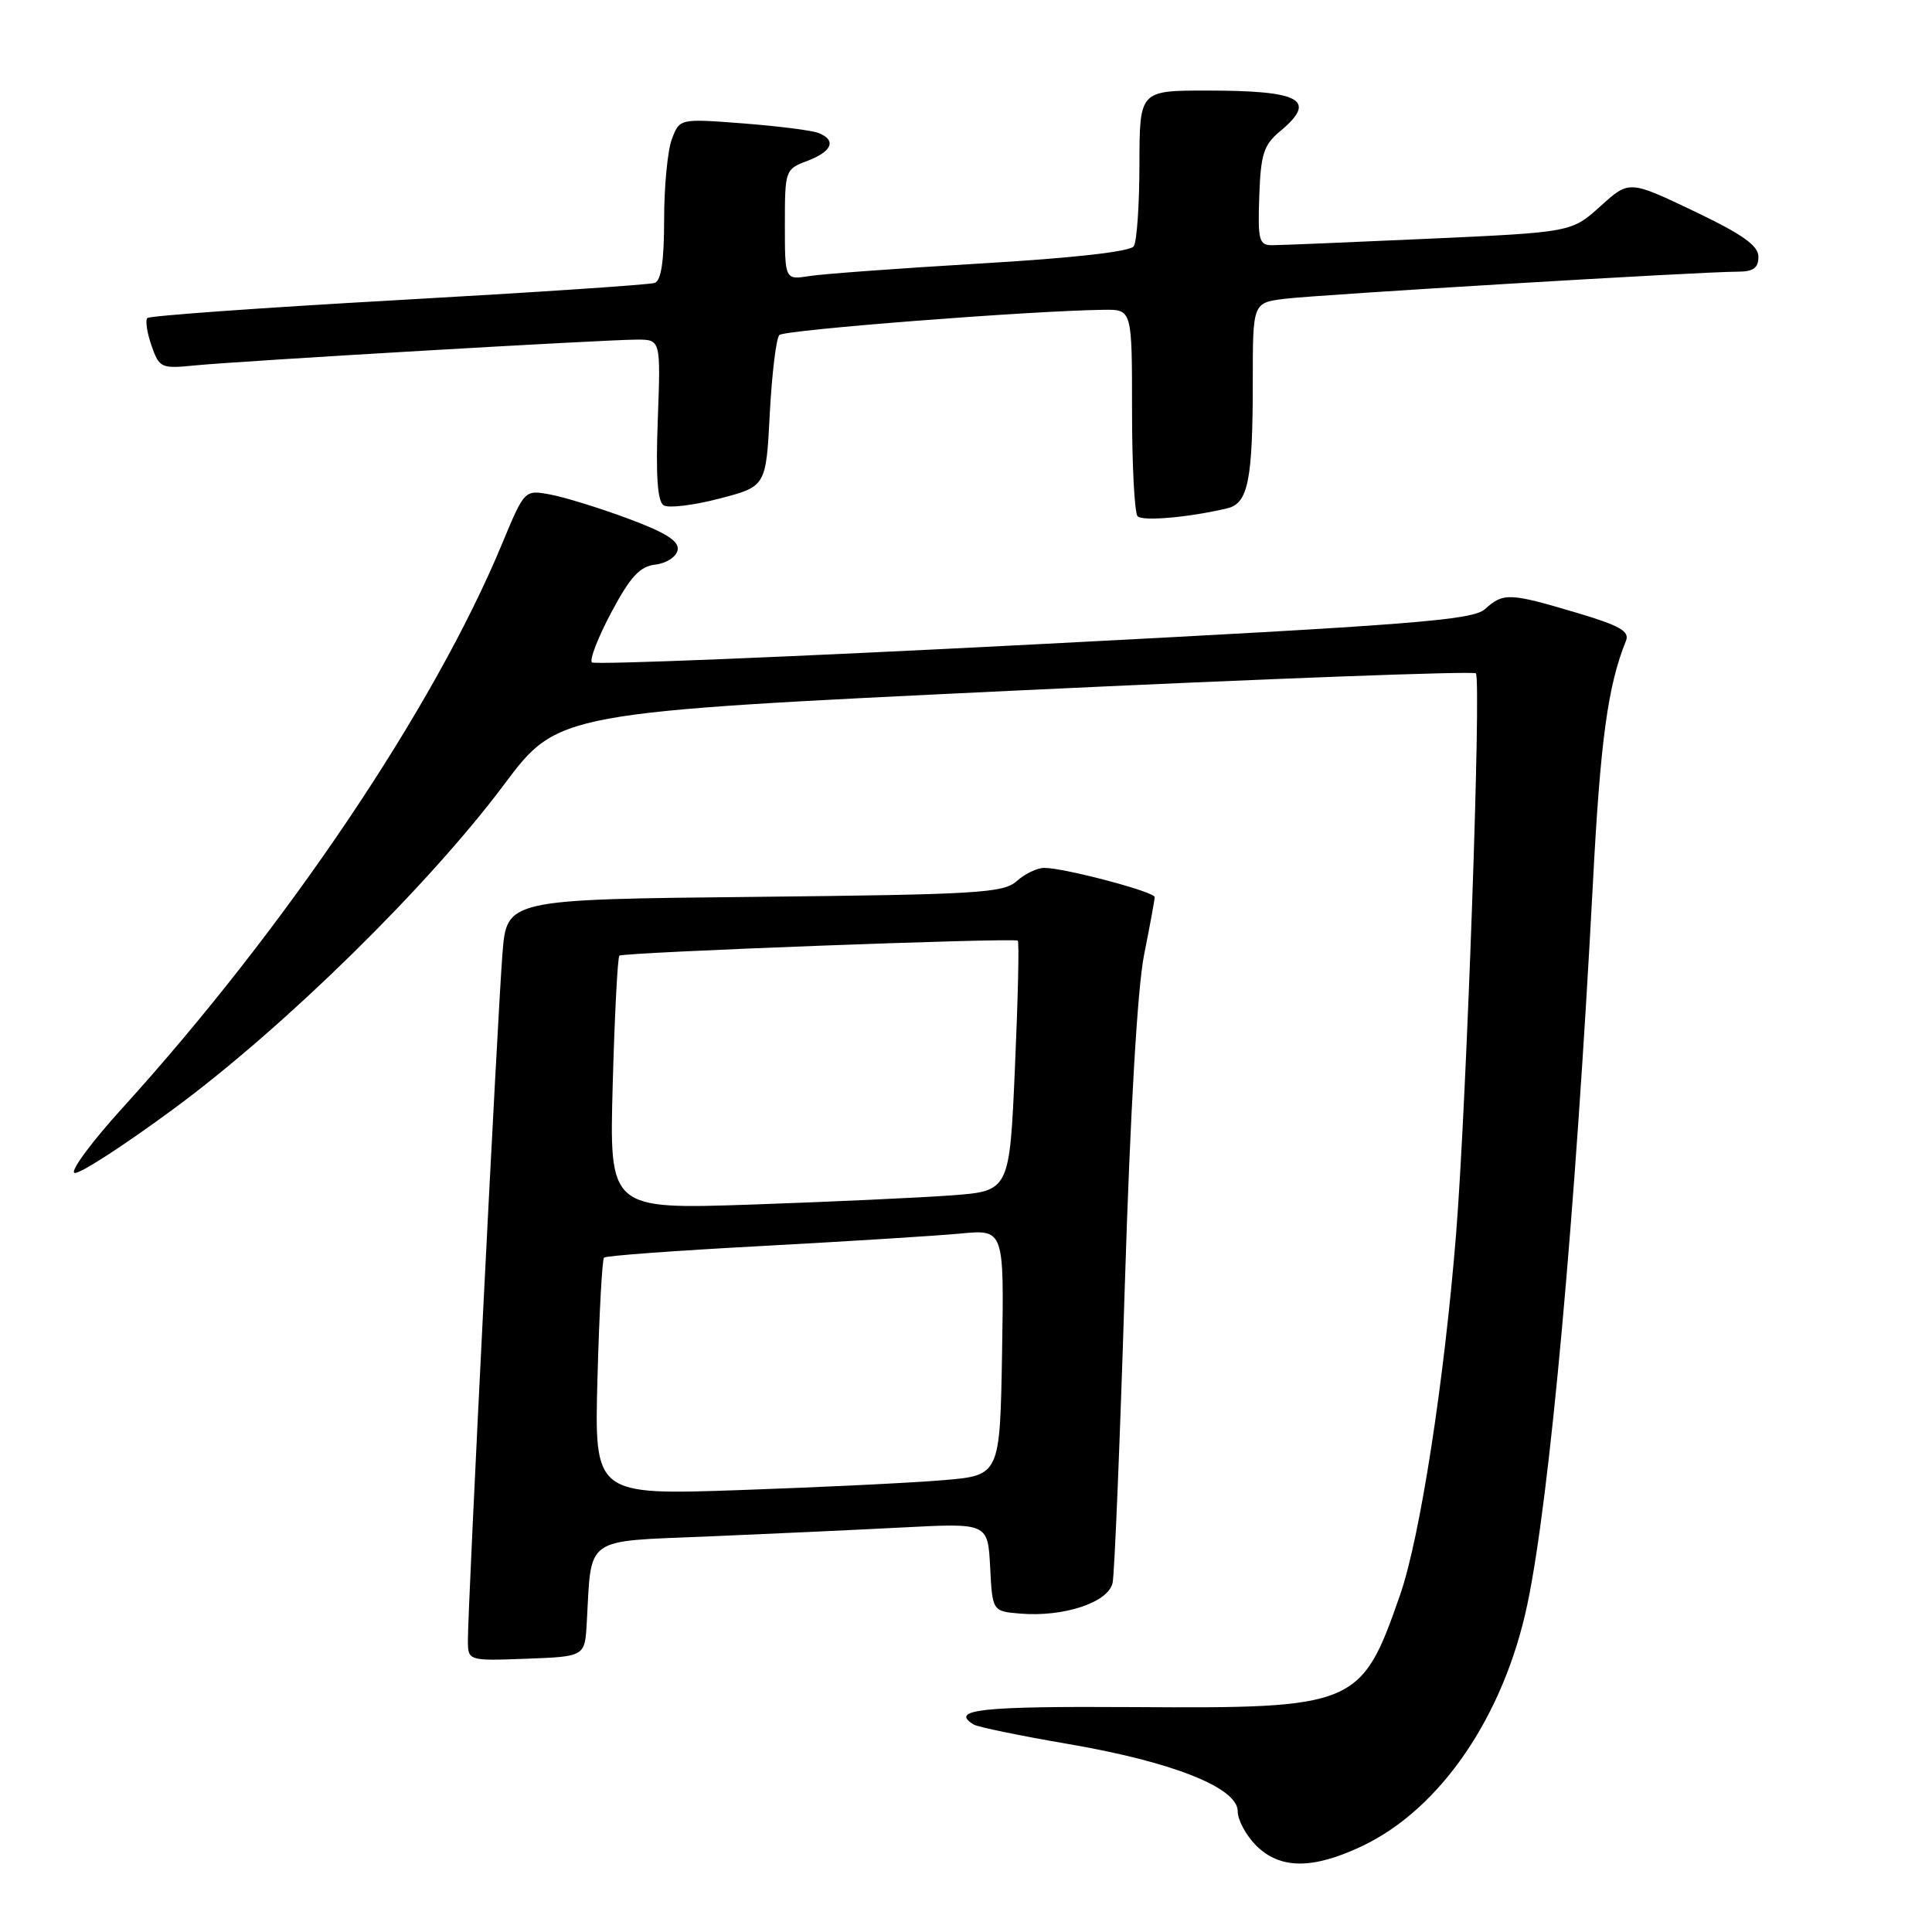 <?xml version="1.0" encoding="UTF-8" standalone="no"?>
<!DOCTYPE svg PUBLIC "-//W3C//DTD SVG 1.1//EN" "http://www.w3.org/Graphics/SVG/1.1/DTD/svg11.dtd" >
<svg xmlns="http://www.w3.org/2000/svg" xmlns:xlink="http://www.w3.org/1999/xlink" version="1.1" viewBox="0 0 256 256">
 <g >
 <path fill="currentColor"
d=" M 180.50 244.61 C 190.90 239.67 199.29 227.36 202.40 212.50 C 205.37 198.31 208.73 161.20 211.07 117.00 C 212.06 98.08 213.05 90.84 215.45 84.91 C 215.96 83.64 214.63 82.89 208.80 81.16 C 200.02 78.55 199.19 78.52 196.78 80.70 C 195.15 82.18 187.36 82.79 136.98 85.39 C 105.12 87.04 78.78 88.11 78.43 87.77 C 78.09 87.42 79.25 84.43 81.01 81.13 C 83.54 76.39 84.78 75.05 86.85 74.81 C 88.31 74.64 89.62 73.78 89.79 72.88 C 90.01 71.70 88.24 70.58 83.18 68.70 C 79.38 67.29 74.74 65.86 72.88 65.52 C 69.50 64.90 69.50 64.90 66.50 72.12 C 57.48 93.84 37.87 122.96 16.22 146.82 C 12.21 151.23 9.34 155.09 9.85 155.41 C 10.35 155.72 16.33 151.86 23.13 146.84 C 37.76 136.04 56.76 117.37 66.80 103.95 C 73.95 94.40 73.95 94.40 134.46 91.51 C 167.74 89.93 195.23 88.90 195.56 89.22 C 196.31 89.97 194.32 146.30 192.94 163.50 C 191.36 183.09 188.17 203.68 185.53 211.30 C 180.39 226.09 179.69 226.39 150.25 226.20 C 129.98 226.07 125.80 226.52 129.00 228.50 C 129.55 228.84 135.19 230.00 141.55 231.09 C 155.35 233.45 164.00 236.88 164.00 239.99 C 164.00 241.15 165.10 243.20 166.45 244.55 C 169.61 247.70 173.95 247.72 180.50 244.61 Z  M 77.75 215.00 C 78.40 203.45 77.24 204.28 93.78 203.59 C 101.87 203.25 113.54 202.71 119.70 202.39 C 130.89 201.81 130.89 201.81 131.20 207.65 C 131.50 213.50 131.50 213.50 135.18 213.81 C 141.00 214.29 146.90 212.32 147.43 209.71 C 147.68 208.50 148.41 190.85 149.04 170.50 C 149.76 147.35 150.72 130.88 151.60 126.50 C 152.37 122.65 153.00 119.22 153.00 118.87 C 153.00 118.17 141.04 115.00 138.37 115.00 C 137.43 115.00 135.79 115.79 134.72 116.75 C 132.98 118.33 129.53 118.53 99.97 118.84 C 67.15 119.18 67.15 119.18 66.58 126.34 C 65.95 134.15 61.99 212.76 62.00 217.29 C 62.00 220.08 62.00 220.08 69.75 219.79 C 77.50 219.50 77.50 219.50 77.75 215.00 Z  M 162.64 67.35 C 165.39 66.69 166.00 63.61 166.00 50.44 C 166.00 40.12 166.00 40.12 170.25 39.59 C 174.73 39.04 225.54 35.99 230.25 36.00 C 232.32 36.00 233.00 35.51 233.00 34.03 C 233.00 32.54 230.91 31.06 224.44 27.97 C 215.87 23.88 215.87 23.88 212.06 27.33 C 208.24 30.77 208.24 30.77 189.37 31.63 C 178.99 32.10 169.63 32.49 168.57 32.49 C 166.83 32.50 166.65 31.84 166.86 26.00 C 167.05 20.47 167.45 19.20 169.54 17.46 C 174.64 13.24 172.46 12.00 159.92 12.00 C 151.00 12.00 151.00 12.00 150.98 21.75 C 150.98 27.11 150.64 32.01 150.23 32.63 C 149.77 33.34 142.22 34.19 130.00 34.91 C 119.28 35.55 109.04 36.29 107.25 36.58 C 104.00 37.09 104.00 37.09 104.00 29.76 C 104.00 22.54 104.04 22.42 107.00 21.31 C 110.29 20.06 110.87 18.55 108.42 17.61 C 107.55 17.27 103.06 16.71 98.45 16.35 C 90.06 15.71 90.06 15.71 89.03 18.42 C 88.46 19.91 88.00 24.72 88.00 29.10 C 88.00 34.57 87.61 37.20 86.75 37.49 C 86.06 37.73 70.78 38.75 52.78 39.76 C 34.79 40.77 19.83 41.84 19.53 42.14 C 19.23 42.43 19.48 44.07 20.07 45.78 C 21.11 48.76 21.34 48.87 25.83 48.42 C 31.81 47.83 80.20 45.00 84.39 45.00 C 87.55 45.00 87.55 45.00 87.16 55.62 C 86.88 63.05 87.12 66.45 87.94 66.96 C 88.58 67.36 91.90 66.96 95.31 66.07 C 101.50 64.46 101.50 64.46 102.00 54.81 C 102.28 49.50 102.85 44.81 103.27 44.39 C 103.96 43.71 136.59 41.17 146.25 41.05 C 150.00 41.00 150.00 41.00 150.00 54.33 C 150.00 61.67 150.33 68.00 150.74 68.41 C 151.43 69.10 157.60 68.55 162.64 67.35 Z  M 79.17 182.59 C 79.40 174.06 79.79 166.88 80.04 166.64 C 80.29 166.39 89.72 165.70 101.00 165.10 C 112.28 164.49 124.10 163.75 127.28 163.45 C 133.05 162.90 133.05 162.90 132.78 179.20 C 132.50 195.50 132.50 195.50 125.00 196.13 C 120.88 196.48 108.78 197.07 98.13 197.44 C 78.75 198.11 78.75 198.11 79.17 182.59 Z  M 81.19 143.64 C 81.44 134.50 81.84 126.85 82.07 126.63 C 82.54 126.19 134.28 124.24 134.86 124.64 C 135.06 124.77 134.89 132.29 134.49 141.35 C 133.77 157.81 133.77 157.81 126.13 158.39 C 121.93 158.70 110.00 159.25 99.62 159.61 C 80.73 160.25 80.73 160.25 81.19 143.64 Z "/>
</g>
</svg>